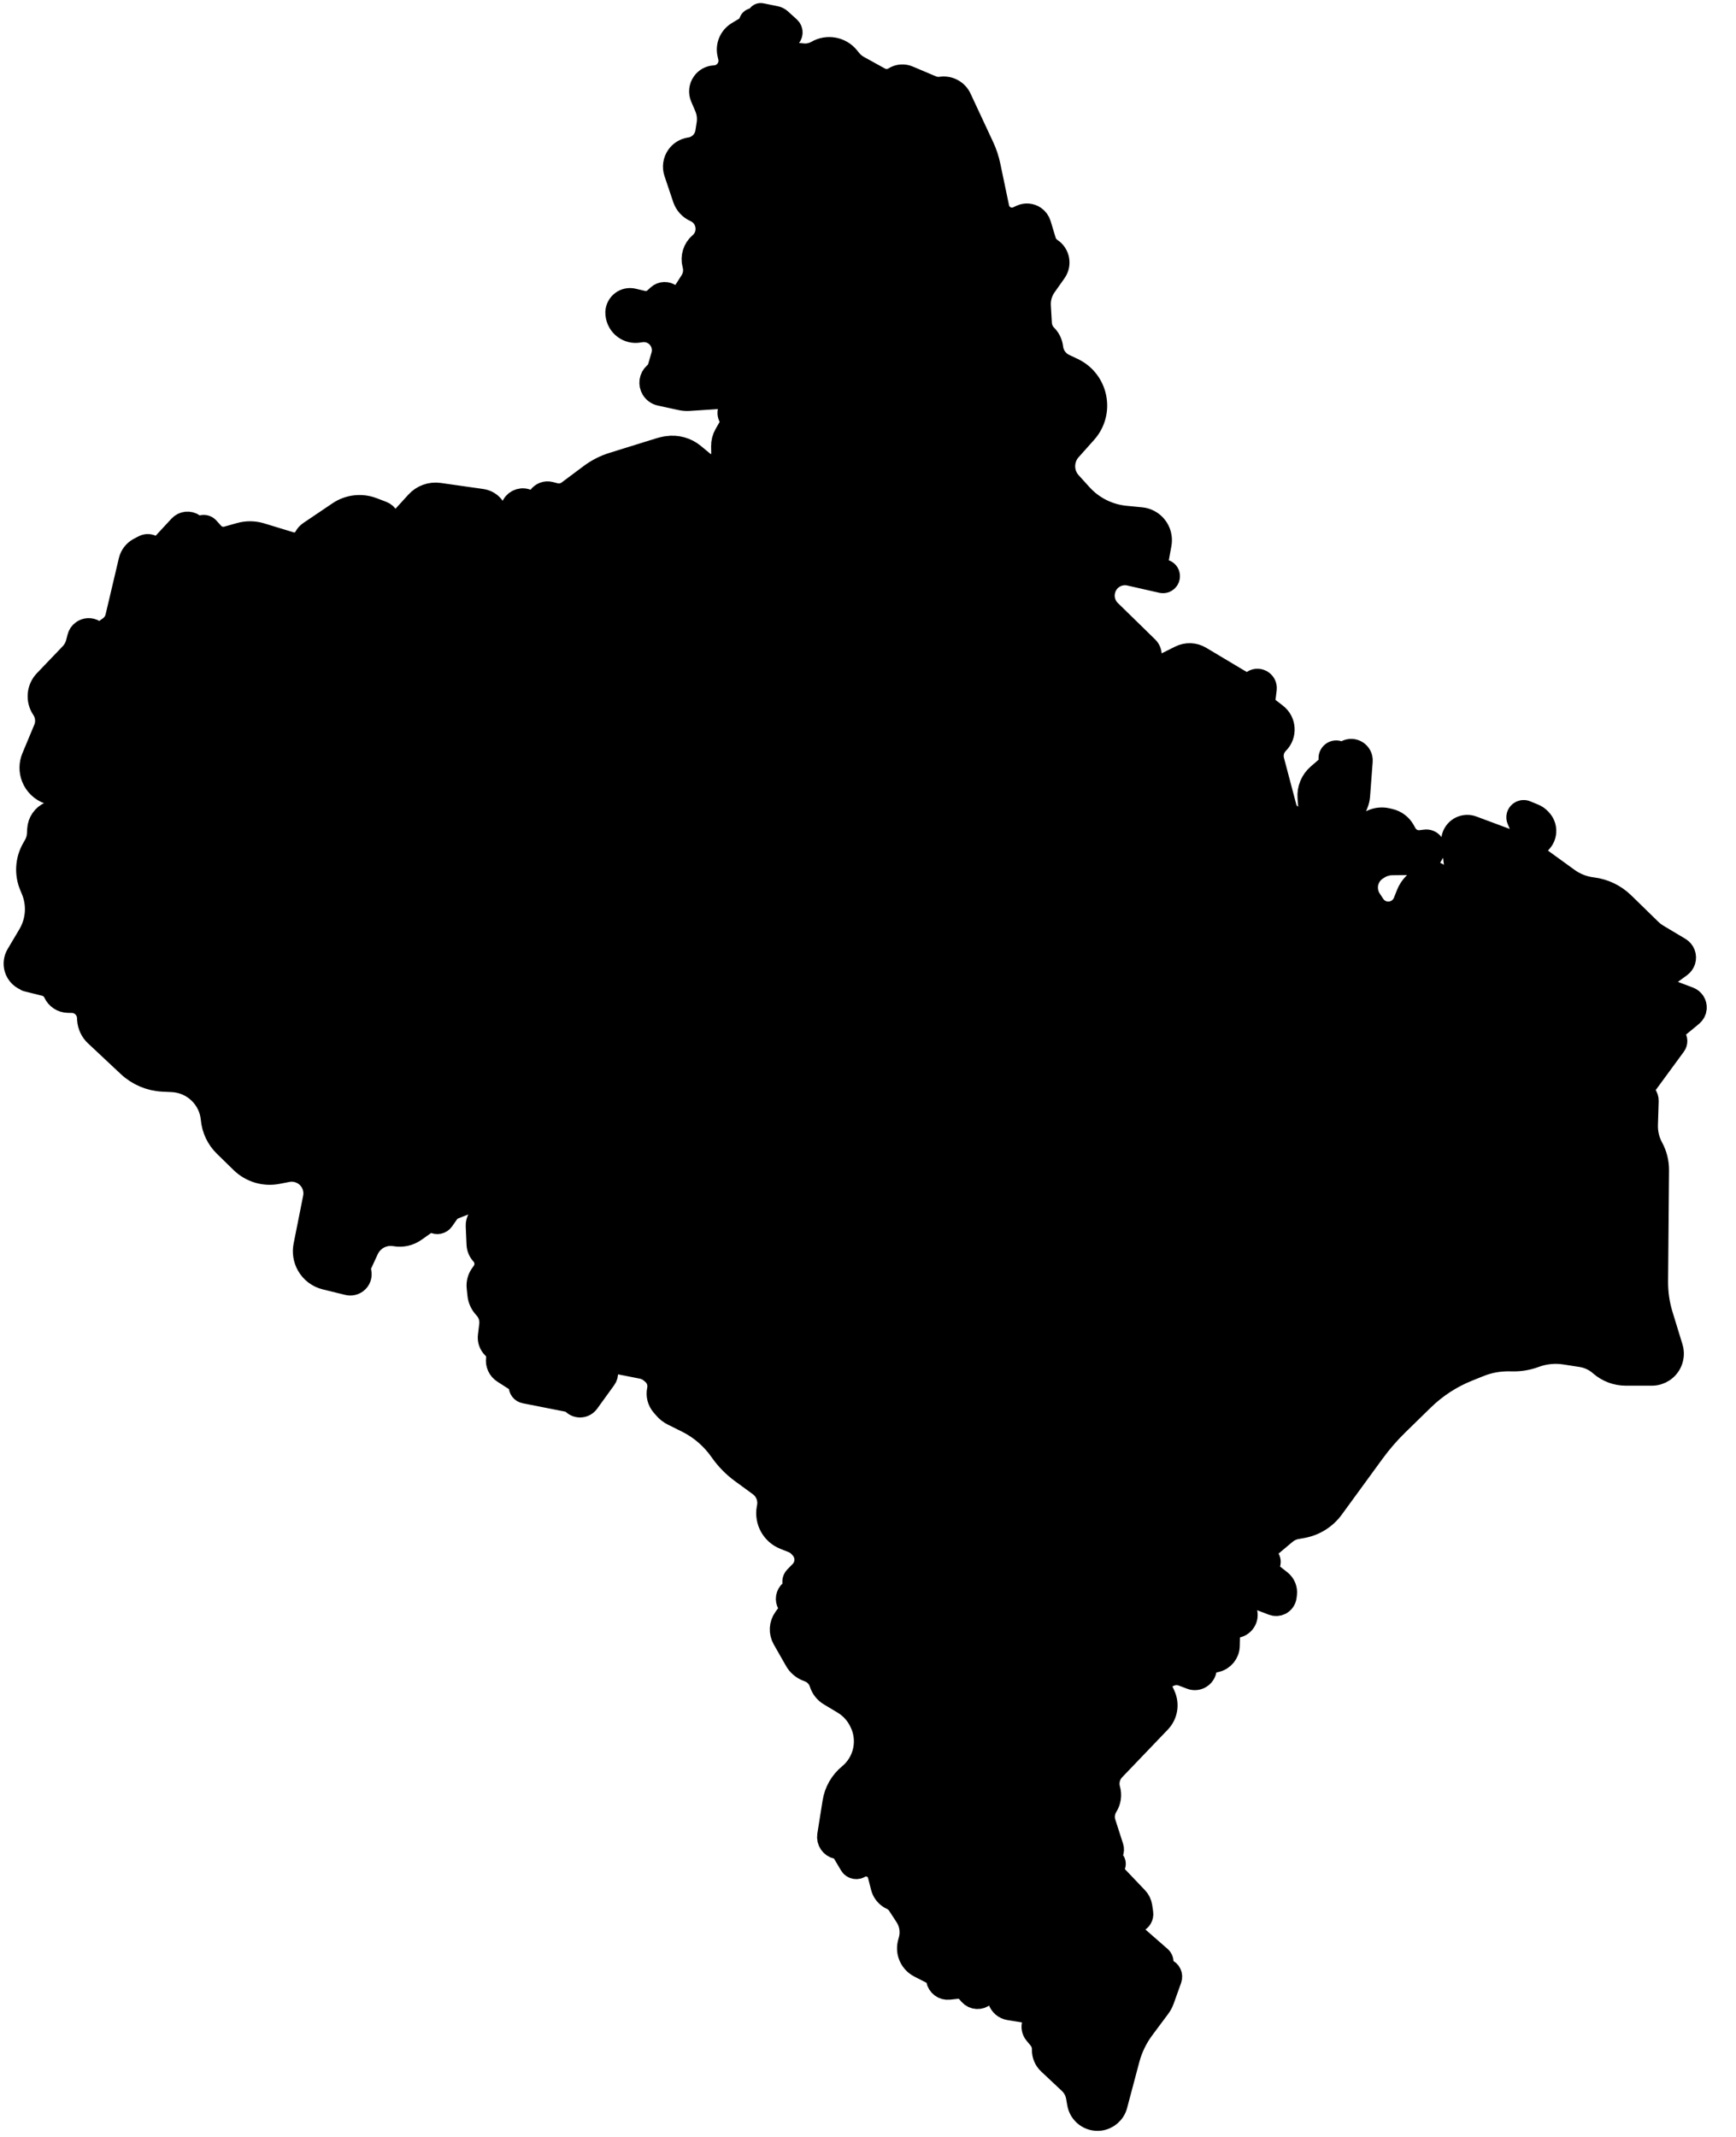 <!-- Generated by IcoMoon.io -->
<svg version="1.1" xmlns="http://www.w3.org/2000/svg" width="26" height="32" viewBox="0 0 26 32">
<path stroke-linejoin="round" stroke-linecap="round" stroke-miterlimit="4" stroke-width="0.35" stroke="#000" fill="#000" d="M0.419 14.673c-0.086-0.021-0.155-0.087-0.18-0.173-0.019-0.066-0.010-0.138 0.025-0.198l0.178-0.3c0.122-0.206 0.14-0.458 0.048-0.679l-0.026-0.063c-0.074-0.178-0.061-0.38 0.035-0.548l0.027-0.047c0.031-0.054 0.049-0.114 0.052-0.176l0.004-0.070c0.006-0.106 0.070-0.199 0.167-0.242l0.161-0.071c0.047-0.021 0.070-0.075 0.051-0.123-0.010-0.027-0.032-0.047-0.059-0.057l-0.17-0.058c-0.109-0.037-0.196-0.121-0.238-0.228-0.037-0.094-0.036-0.199 0.003-0.293l0.179-0.429c0.042-0.101 0.030-0.217-0.031-0.308-0.086-0.127-0.072-0.297 0.034-0.408l0.385-0.402c0.047-0.049 0.080-0.109 0.097-0.174l0.021-0.082c0.008-0.033 0.028-0.062 0.055-0.082 0.049-0.038 0.118-0.041 0.171-0.008s0.12 0.030 0.17-0.006l0.067-0.048c0.054-0.039 0.092-0.096 0.107-0.161l0.199-0.843c0.018-0.074 0.067-0.137 0.135-0.173l0.071-0.037c0.038-0.020 0.084-0.018 0.121 0.005 0.050 0.031 0.115 0.023 0.154-0.020l0.265-0.286c0.052-0.056 0.136-0.065 0.199-0.021l0.035 0.024c0.025 0.017 0.057 0.019 0.083 0.006 0.033-0.017 0.073-0.009 0.097 0.018l0.071 0.079c0.056 0.062 0.142 0.087 0.223 0.064l0.192-0.054c0.1-0.028 0.206-0.027 0.306 0.003l0.447 0.136c0.089 0.027 0.184-0.012 0.228-0.094 0.015-0.028 0.036-0.051 0.062-0.069l0.437-0.295c0.148-0.1 0.336-0.122 0.503-0.058l0.144 0.055c0.031 0.012 0.057 0.035 0.073 0.064 0.045 0.084 0.16 0.099 0.224 0.028l0.225-0.247c0.083-0.091 0.207-0.136 0.329-0.119l0.639 0.091c0.073 0.010 0.138 0.051 0.178 0.113l0.029 0.044c0.022 0.033 0.057 0.055 0.096 0.061 0.068 0.010 0.134-0.031 0.154-0.097l0.005-0.017c0.026-0.085 0.117-0.132 0.202-0.105l0.034 0.011c0.062 0.020 0.131-0.004 0.167-0.058 0.035-0.052 0.099-0.076 0.159-0.060l0.069 0.018c0.073 0.019 0.151 0.004 0.211-0.042l0.328-0.245c0.101-0.075 0.213-0.133 0.333-0.17l0.711-0.221c0.026-0.008 0.053-0.014 0.080-0.019l0.026-0.004c0.14-0.021 0.282 0.018 0.39 0.108l0.145 0.12c0.051 0.042 0.122 0.053 0.183 0.028 0.069-0.028 0.114-0.096 0.113-0.171l-0.002-0.106c-0.001-0.061 0.014-0.12 0.044-0.173l0.077-0.135c0.022-0.039 0.021-0.088-0.005-0.126-0.025-0.037-0.027-0.084-0.006-0.123 0.045-0.085-0.020-0.187-0.116-0.181l-0.501 0.033c-0.038 0.002-0.075-0-0.112-0.008l-0.317-0.069c-0.046-0.010-0.087-0.039-0.112-0.079-0.045-0.072-0.031-0.167 0.033-0.223l0.008-0.007c0.026-0.024 0.046-0.054 0.056-0.088l0.052-0.178c0.042-0.143-0.030-0.296-0.167-0.355-0.053-0.023-0.111-0.029-0.167-0.020l-0.024 0.004c-0.159 0.028-0.309-0.086-0.325-0.247l-0.001-0.006c-0.001-0.010-0.001-0.020-0.001-0.030 0.007-0.122 0.122-0.208 0.241-0.179l0.139 0.033c0.069 0.016 0.141-0.002 0.193-0.049l0.049-0.045c0.050-0.045 0.125-0.047 0.177-0.005 0.063 0.051 0.156 0.036 0.2-0.032l0.116-0.181c0.047-0.074 0.062-0.164 0.039-0.249l-0.002-0.008c-0.029-0.111 0.008-0.23 0.095-0.304 0.168-0.143 0.127-0.413-0.075-0.503-0.077-0.034-0.137-0.1-0.164-0.18l-0.131-0.39c-0.027-0.080-0.014-0.169 0.034-0.238 0.041-0.059 0.104-0.098 0.174-0.11l0.014-0.002c0.128-0.022 0.228-0.123 0.248-0.251l0.019-0.122c0.014-0.088 0.003-0.178-0.032-0.26l-0.062-0.145c-0.029-0.068-0.021-0.147 0.022-0.208 0.037-0.053 0.096-0.087 0.16-0.091l0.014-0.001c0.149-0.011 0.254-0.153 0.22-0.299l-0.011-0.048c-0.028-0.121 0.026-0.246 0.132-0.31l0.159-0.096c0.016-0.010 0.027-0.027 0.029-0.046l0.002-0.019c0.003-0.028 0.031-0.047 0.058-0.038l0.027 0.009c0.026 0.008 0.049-0.017 0.039-0.042-0.010-0.023 0.011-0.048 0.035-0.043l0.216 0.044c0.026 0.005 0.050 0.018 0.070 0.036l0.132 0.12c0.043 0.039 0.037 0.108-0.013 0.139-0.041 0.026-0.054 0.080-0.028 0.121l0.038 0.061c0.026 0.042 0.071 0.069 0.12 0.074l0.093 0.009c0.073 0.007 0.146-0.010 0.21-0.046 0.152-0.089 0.348-0.055 0.46 0.081l0.036 0.044c0.034 0.042 0.076 0.077 0.124 0.103l0.315 0.174c0.071 0.039 0.157 0.036 0.225-0.007 0.061-0.039 0.138-0.045 0.204-0.017l0.35 0.148c0.045 0.019 0.095 0.025 0.144 0.018 0.117-0.017 0.232 0.044 0.282 0.152l0.337 0.722c0.044 0.093 0.076 0.191 0.097 0.292l0.13 0.621c0.014 0.067 0.058 0.123 0.12 0.152 0.059 0.028 0.127 0.028 0.187 0.001l0.050-0.023c0.062-0.029 0.135-0.023 0.192 0.015 0.037 0.025 0.064 0.062 0.077 0.104l0.076 0.251c0.016 0.052 0.049 0.097 0.095 0.127 0.11 0.072 0.138 0.221 0.062 0.329l-0.149 0.211c-0.063 0.089-0.094 0.197-0.087 0.306l0.015 0.259c0.004 0.071 0.034 0.138 0.085 0.189 0.045 0.045 0.074 0.104 0.083 0.168l0.002 0.015c0.015 0.112 0.086 0.21 0.188 0.258l0.129 0.061c0.36 0.171 0.455 0.64 0.19 0.937l-0.232 0.26c-0.064 0.071-0.098 0.165-0.096 0.26 0.002 0.091 0.037 0.177 0.098 0.244l0.164 0.181c0.172 0.189 0.409 0.308 0.664 0.333l0.236 0.023c0.040 0.004 0.078 0.015 0.113 0.033 0.125 0.064 0.194 0.202 0.169 0.341l-0.048 0.264c-0.011 0.061 0.027 0.121 0.088 0.136l0.026 0.007c0.032 0.008 0.056 0.035 0.059 0.068 0.006 0.054-0.043 0.098-0.096 0.086l-0.479-0.109c-0.17-0.039-0.341 0.062-0.389 0.23-0.034 0.117-0.001 0.243 0.086 0.327l0.559 0.546c0.031 0.030 0.047 0.071 0.046 0.114-0.004 0.116 0.117 0.193 0.221 0.142l0.234-0.117c0.094-0.047 0.206-0.043 0.296 0.011l0.643 0.384c0.044 0.026 0.1 0.020 0.137-0.014 0.078-0.073 0.205-0.008 0.192 0.098l-0.018 0.145c-0.007 0.059 0.017 0.117 0.064 0.154l0.114 0.088c0.133 0.102 0.145 0.299 0.026 0.417-0.070 0.070-0.098 0.172-0.073 0.268l0.186 0.703c0.019 0.072 0.073 0.129 0.144 0.152l0.032 0.010c0.044 0.015 0.093 0.008 0.132-0.018 0.045-0.030 0.070-0.083 0.066-0.137l-0.012-0.155c-0.010-0.127 0.041-0.251 0.137-0.334l0.155-0.134c0.027-0.024 0.038-0.062 0.027-0.096-0.023-0.071 0.045-0.138 0.115-0.114l0.023 0.008c0.027 0.009 0.058 0.007 0.083-0.007l0.017-0.010c0.103-0.057 0.228 0.023 0.219 0.14l-0.039 0.517c-0.003 0.041-0.012 0.081-0.028 0.119l-0.161 0.394c-0.028 0.069 0.023 0.144 0.097 0.144 0.035 0 0.068-0.018 0.087-0.047l0.071-0.106c0.079-0.119 0.223-0.176 0.362-0.144l0.042 0.010c0.087 0.020 0.161 0.076 0.205 0.154l0.026 0.047c0.047 0.085 0.141 0.132 0.237 0.119l0.064-0.008c0.035-0.005 0.071 0.008 0.095 0.034 0.033 0.035 0.040 0.089 0.016 0.131l-0.035 0.061c-0.036 0.064-0.104 0.103-0.177 0.104l-0.395 0.004c-0.075 0.001-0.149 0.023-0.212 0.064l-0.024 0.015c-0.076 0.049-0.129 0.128-0.147 0.217-0.016 0.085 0.001 0.174 0.048 0.246l0.054 0.082c0.044 0.068 0.117 0.112 0.198 0.119 0.117 0.011 0.227-0.056 0.271-0.165l0.048-0.121c0.022-0.055 0.055-0.104 0.096-0.146l0.12-0.121c0.040-0.041 0.098-0.060 0.155-0.052 0.046 0.007 0.088 0.031 0.117 0.068l0.096 0.122c0.022 0.028 0.058 0.041 0.093 0.032 0.044-0.011 0.073-0.053 0.068-0.099l-0.071-0.572c-0.016-0.126 0.080-0.238 0.207-0.243 0.028-0.001 0.057 0.004 0.083 0.014l0.607 0.226c0.050 0.019 0.107 0.004 0.141-0.038 0.030-0.036 0.037-0.086 0.019-0.13l-0.076-0.177c-0.015-0.035-0.005-0.075 0.025-0.099 0.024-0.019 0.056-0.024 0.084-0.012l0.119 0.049c0.033 0.013 0.063 0.034 0.088 0.060l0.012 0.013c0.082 0.087 0.085 0.222 0.006 0.312l-0.024 0.027c-0.045 0.051-0.056 0.123-0.029 0.185 0.013 0.028 0.032 0.053 0.057 0.071l0.399 0.289c0.109 0.079 0.236 0.129 0.37 0.145 0.173 0.021 0.333 0.098 0.458 0.219l0.404 0.394c0.035 0.035 0.075 0.065 0.117 0.090l0.325 0.194c0.060 0.036 0.087 0.108 0.067 0.174-0.010 0.031-0.029 0.059-0.055 0.078l-0.204 0.149c-0.044 0.032-0.063 0.088-0.049 0.141 0.011 0.040 0.041 0.073 0.080 0.087l0.302 0.114c0.060 0.023 0.098 0.082 0.093 0.146-0.003 0.039-0.022 0.074-0.052 0.099l-0.246 0.203c-0.040 0.033-0.045 0.091-0.013 0.131 0.026 0.033 0.027 0.080 0.002 0.114l-0.44 0.6c-0.034 0.047-0.034 0.111 0.002 0.157 0.018 0.024 0.028 0.053 0.027 0.083l-0.011 0.357c-0.004 0.122 0.025 0.242 0.083 0.349 0.056 0.103 0.084 0.218 0.083 0.334l-0.014 1.663c-0.001 0.172 0.023 0.344 0.074 0.508l0.149 0.486c0.021 0.069 0.017 0.143-0.012 0.21-0.048 0.111-0.158 0.183-0.279 0.183h-0.39c-0.139 0-0.273-0.051-0.377-0.142-0.081-0.072-0.181-0.119-0.289-0.136l-0.244-0.038c-0.154-0.024-0.311-0.008-0.456 0.046-0.105 0.039-0.217 0.058-0.329 0.056l-0.050-0.001c-0.156-0.002-0.311 0.026-0.455 0.085l-0.169 0.068c-0.252 0.101-0.482 0.251-0.676 0.441l-0.38 0.371c-0.132 0.129-0.252 0.268-0.361 0.417l-0.609 0.835c-0.108 0.148-0.268 0.248-0.448 0.281l-0.093 0.017c-0.061 0.011-0.118 0.038-0.166 0.078l-0.286 0.24c-0.041 0.034-0.037 0.099 0.008 0.128 0.027 0.017 0.041 0.049 0.035 0.080l-0.008 0.044c-0.009 0.053 0.011 0.107 0.054 0.141l0.122 0.096c0.057 0.045 0.086 0.116 0.077 0.187l-0.005 0.039c-0.005 0.044-0.033 0.083-0.073 0.103-0.033 0.016-0.072 0.018-0.106 0.005l-0.203-0.078c-0.039-0.015-0.082-0.014-0.12 0.003-0.073 0.032-0.112 0.112-0.090 0.189l0.002 0.009c0.026 0.093-0.032 0.189-0.126 0.211-0.076 0.018-0.131 0.085-0.133 0.163l-0.003 0.133c-0.002 0.105-0.076 0.196-0.178 0.22l-0.051 0.012c-0.061 0.015-0.107 0.064-0.117 0.126-0.015 0.097-0.116 0.155-0.207 0.12l-0.126-0.048c-0.062-0.023-0.13-0.023-0.191 0.002l-0.044 0.018c-0.035 0.014-0.065 0.040-0.082 0.074-0.023 0.044-0.024 0.095-0.004 0.14l0.038 0.084c0.058 0.13 0.032 0.282-0.067 0.385l-0.684 0.714c-0.077 0.080-0.106 0.195-0.076 0.302l0.001 0.003c0.023 0.083 0.010 0.172-0.036 0.245-0.048 0.077-0.060 0.171-0.032 0.257l0.117 0.363c0.008 0.025 0.007 0.053-0.004 0.077l-0.021 0.048c-0.012 0.027-0 0.059 0.026 0.072 0.033 0.016 0.041 0.058 0.018 0.085l-0.012 0.013c-0.023 0.026-0.022 0.066 0.002 0.091l0.359 0.377c0.033 0.034 0.054 0.078 0.061 0.125l0.014 0.095c0.008 0.052-0.021 0.102-0.070 0.12-0.052 0.020-0.081 0.075-0.068 0.129l0.007 0.029c0.007 0.030 0.023 0.057 0.046 0.077l0.36 0.315c0.024 0.021 0.034 0.053 0.026 0.084-0.011 0.042 0.012 0.085 0.053 0.1l0.013 0.005c0.052 0.018 0.079 0.076 0.061 0.128l-0.111 0.31c-0.014 0.040-0.034 0.077-0.060 0.112l-0.239 0.321c-0.101 0.136-0.176 0.291-0.22 0.455l-0.184 0.692c-0.030 0.113-0.126 0.195-0.241 0.209-0.15 0.017-0.287-0.085-0.313-0.234l-0.017-0.098c-0.014-0.083-0.055-0.159-0.117-0.217l-0.311-0.292c-0.054-0.051-0.084-0.123-0.082-0.197 0.002-0.063-0.019-0.125-0.060-0.174l-0.062-0.075c-0.032-0.039-0.042-0.091-0.027-0.139 0.028-0.085-0.027-0.175-0.116-0.189l-0.249-0.040c-0.068-0.011-0.125-0.059-0.146-0.125l-0.008-0.024c-0.013-0.042-0.047-0.075-0.089-0.088-0.046-0.014-0.096-0.003-0.131 0.029l-0.004 0.003c-0.060 0.054-0.152 0.049-0.206-0.011l-0.034-0.039c-0.042-0.048-0.105-0.072-0.168-0.065l-0.119 0.013c-0.079 0.009-0.151-0.045-0.166-0.123-0.008-0.046-0.038-0.086-0.080-0.107l-0.192-0.098c-0.070-0.036-0.123-0.098-0.148-0.172-0.019-0.056-0.020-0.116-0.005-0.173l0.012-0.044c0.034-0.124 0.013-0.257-0.058-0.365l-0.111-0.17c-0.026-0.040-0.063-0.072-0.107-0.092-0.070-0.032-0.121-0.094-0.14-0.168l-0.046-0.18c-0.020-0.080-0.088-0.14-0.17-0.15l-0.047-0.006c-0.025-0.003-0.050 0.004-0.070 0.021-0.043 0.036-0.109 0.025-0.137-0.024l-0.108-0.182c-0.022-0.037-0.059-0.064-0.102-0.074-0.082-0.018-0.135-0.097-0.122-0.179l0.079-0.496c0.025-0.159 0.107-0.302 0.231-0.404 0.237-0.195 0.307-0.528 0.17-0.802l-0.006-0.012c-0.057-0.115-0.146-0.21-0.256-0.276l-0.205-0.123c-0.063-0.038-0.109-0.097-0.131-0.167-0.028-0.089-0.095-0.159-0.183-0.191l-0.015-0.006c-0.074-0.027-0.136-0.079-0.174-0.147l-0.184-0.323c-0.053-0.094-0.047-0.21 0.016-0.298l0.051-0.070c0.033-0.046 0.036-0.107 0.007-0.155-0.034-0.059-0.022-0.134 0.030-0.179l0.028-0.025c0.027-0.024 0.037-0.062 0.025-0.095-0.011-0.031-0.004-0.067 0.020-0.091l0.079-0.081c0.099-0.101 0.102-0.261 0.008-0.366l-0.019-0.021c-0.031-0.034-0.069-0.061-0.111-0.077l-0.123-0.049c-0.176-0.070-0.278-0.255-0.244-0.442l0.004-0.021c0.014-0.075 0.002-0.152-0.034-0.22-0.024-0.045-0.057-0.083-0.098-0.113l-0.267-0.195c-0.121-0.088-0.226-0.196-0.312-0.319-0.129-0.185-0.302-0.335-0.503-0.436l-0.217-0.108c-0.046-0.023-0.086-0.054-0.119-0.093l-0.039-0.045c-0.053-0.062-0.074-0.144-0.057-0.224 0.020-0.094-0.013-0.192-0.087-0.254l-0.023-0.020c-0.040-0.034-0.088-0.057-0.139-0.067l-0.369-0.073c-0.091-0.018-0.173 0.056-0.165 0.148 0.003 0.033-0.006 0.066-0.026 0.093l-0.254 0.351c-0.051 0.071-0.153 0.079-0.215 0.017-0.020-0.020-0.045-0.033-0.073-0.039l-0.653-0.129c-0.041-0.008-0.070-0.045-0.067-0.087 0.002-0.030-0.013-0.059-0.038-0.075l-0.213-0.137c-0.065-0.042-0.099-0.117-0.089-0.193 0.009-0.063-0.013-0.127-0.059-0.171l-0.002-0.002c-0.046-0.044-0.069-0.107-0.061-0.17l0.020-0.165c0.011-0.096-0.021-0.193-0.088-0.263-0.050-0.053-0.082-0.121-0.089-0.193l-0.011-0.108c-0.007-0.066 0.011-0.133 0.050-0.187l0.024-0.033c0.062-0.087 0.055-0.205-0.017-0.283-0.036-0.039-0.057-0.090-0.059-0.143l-0.012-0.272c-0.002-0.039 0.008-0.078 0.029-0.111l0.018-0.029c0.037-0.060 0.028-0.137-0.022-0.187-0.043-0.043-0.106-0.056-0.162-0.034l-0.211 0.083c-0.042 0.016-0.077 0.045-0.103 0.081l-0.071 0.102c-0.029 0.042-0.086 0.053-0.129 0.027-0.033-0.020-0.074-0.019-0.105 0.003l-0.183 0.129c-0.085 0.060-0.19 0.083-0.292 0.065-0.174-0.031-0.347 0.060-0.421 0.221l-0.102 0.221c-0.015 0.033-0.019 0.070-0.011 0.106l0.003 0.014c0.012 0.055-0.008 0.111-0.053 0.145-0.035 0.026-0.079 0.036-0.121 0.026l-0.338-0.083c-0.111-0.027-0.206-0.099-0.262-0.199-0.048-0.086-0.064-0.186-0.045-0.283l0.143-0.717c0.020-0.099-0.004-0.203-0.067-0.283-0.081-0.104-0.213-0.154-0.343-0.129l-0.15 0.029c-0.192 0.037-0.39-0.023-0.53-0.159l-0.251-0.245c-0.108-0.105-0.175-0.246-0.189-0.397-0.028-0.314-0.284-0.56-0.599-0.576l-0.146-0.007c-0.189-0.010-0.369-0.086-0.508-0.216l-0.492-0.461c-0.063-0.059-0.101-0.14-0.107-0.227l-0.002-0.036c-0.004-0.069-0.037-0.134-0.090-0.179-0.044-0.037-0.1-0.059-0.158-0.060l-0.062-0.001c-0.085-0.002-0.161-0.052-0.196-0.129-0.028-0.061-0.083-0.106-0.148-0.122l-0.273-0.068z"></path>
</svg>
